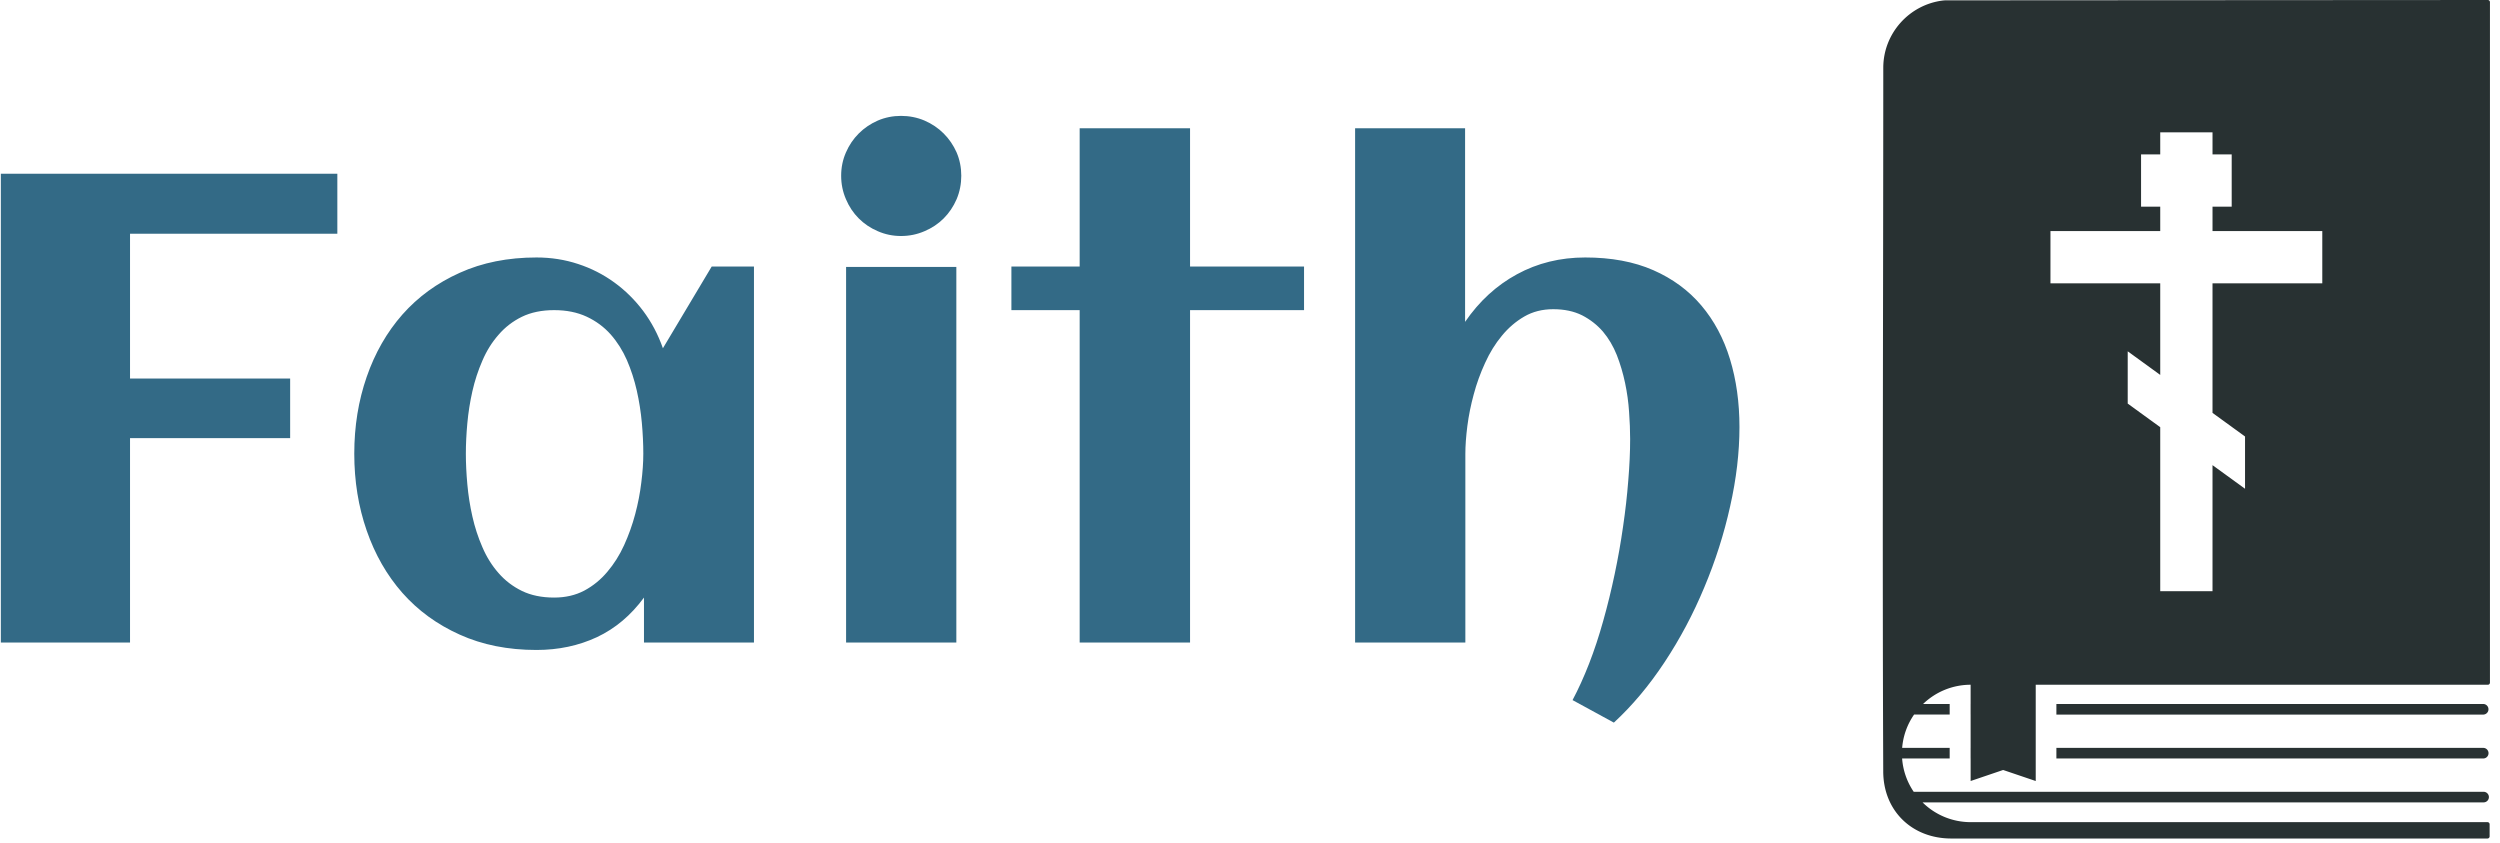 <svg xmlns="http://www.w3.org/2000/svg" version="1.1" xmlns:xlink="http://www.w3.org/1999/xlink" xmlns:svgjs="http://svgjs.dev/svgjs" width="1500" height="506" viewBox="0 0 1500 506"><g transform="matrix(1,0,0,1,-0.799,-1.447)"><svg viewBox="0 0 397 134" data-background-color="#ffffff" preserveAspectRatio="xMidYMid meet" height="506" width="1500" xmlns="http://www.w3.org/2000/svg" xmlns:xlink="http://www.w3.org/1999/xlink"><g id="tight-bounds" transform="matrix(1,0,0,1,0.212,0.383)"><svg viewBox="0 0 395.52 133.234" height="133.234" width="395.52"><g><svg viewBox="0 0 566.204 190.73" height="133.234" width="395.52"><g transform="matrix(1,0,0,1,0,26.36)"><svg viewBox="0 0 395.52 138.01" height="138.01" width="395.52"><g id="textblocktransform"><svg viewBox="0 0 395.52 138.01" height="138.01" width="395.52" id="textblock"><g><svg viewBox="0 0 395.52 138.01" height="138.01" width="395.52"><g transform="matrix(1,0,0,1,0,0)"><svg width="395.52" viewBox="3.98 -39.5 130.41 45.51" height="138.01" data-palette-color="#336a86"><path d="M13.67-15.33L13.67 0 3.98 0 3.98-35.16 29.22-35.16 29.22-30.66 13.67-30.66 13.67-19.8 25.68-19.8 25.68-15.33 13.67-15.33ZM60.47-28.2L60.47 0 52.22 0 52.22-3.37Q50.75-1.37 48.69-0.4 46.63 0.56 44.16 0.56L44.16 0.56Q40.94 0.56 38.4-0.59 35.86-1.73 34.1-3.72 32.35-5.71 31.42-8.4 30.49-11.08 30.49-14.16L30.49-14.16Q30.49-17.24 31.42-19.92 32.35-22.61 34.1-24.6 35.86-26.59 38.4-27.73 40.94-28.88 44.16-28.88L44.16-28.88Q45.8-28.88 47.28-28.39 48.75-27.91 49.99-27.01 51.22-26.12 52.16-24.87 53.1-23.61 53.64-22.07L53.64-22.07 57.3-28.2 60.47-28.2ZM52.17-14.16L52.17-14.16Q52.17-15.26 52.06-16.48 51.95-17.7 51.68-18.9 51.41-20.09 50.94-21.18 50.46-22.27 49.72-23.11 48.97-23.95 47.92-24.44 46.87-24.93 45.48-24.93L45.48-24.93Q44.09-24.93 43.06-24.43 42.04-23.93 41.31-23.08 40.57-22.24 40.1-21.14 39.62-20.04 39.35-18.85 39.08-17.65 38.97-16.44 38.86-15.23 38.86-14.16L38.86-14.16Q38.86-13.09 38.97-11.87 39.08-10.64 39.35-9.45 39.62-8.25 40.1-7.15 40.57-6.05 41.31-5.21 42.04-4.37 43.06-3.87 44.09-3.37 45.48-3.37L45.48-3.37Q46.75-3.37 47.74-3.89 48.73-4.42 49.47-5.3 50.22-6.18 50.73-7.3 51.24-8.42 51.56-9.62 51.88-10.82 52.02-12 52.17-13.18 52.17-14.16ZM76.02-35.01L76.02-35.01Q76.02-34.08 75.67-33.25 75.31-32.42 74.7-31.81 74.09-31.2 73.26-30.85 72.43-30.49 71.5-30.49L71.5-30.49Q70.58-30.49 69.76-30.85 68.94-31.2 68.33-31.81 67.72-32.42 67.37-33.25 67.01-34.08 67.01-35.01L67.01-35.01Q67.01-35.94 67.37-36.76 67.72-37.57 68.33-38.18 68.94-38.79 69.76-39.15 70.58-39.5 71.5-39.5L71.5-39.5Q72.43-39.5 73.26-39.15 74.09-38.79 74.7-38.18 75.31-37.57 75.67-36.76 76.02-35.94 76.02-35.01ZM75.65-28.17L75.65 0 67.38 0 67.38-28.17 75.65-28.17ZM93.18-24.93L93.18 0 84.9 0 84.9-24.93 79.78-24.93 79.78-28.2 84.9-28.2 84.9-38.57 93.18-38.57 93.18-28.2 101.73-28.2 101.73-24.93 93.18-24.93ZM134.39-16.16L134.39-16.16Q134.39-13.31 133.69-10.21 133-7.1 131.75-4.13 130.51-1.15 128.77 1.48 127.04 4.1 124.97 6.01L124.97 6.01 121.87 4.32Q122.52 3.1 123.11 1.59 123.7 0.07 124.17-1.62 124.65-3.32 125.03-5.13 125.41-6.93 125.66-8.7 125.92-10.47 126.05-12.15 126.19-13.82 126.19-15.26L126.19-15.26Q126.19-16.21 126.11-17.3 126.04-18.38 125.81-19.47 125.58-20.56 125.19-21.56 124.79-22.56 124.15-23.32 123.5-24.07 122.59-24.54 121.67-25 120.42-25L120.42-25Q119.2-25 118.25-24.45 117.3-23.9 116.57-23.01 115.83-22.12 115.31-20.97 114.78-19.82 114.46-18.62 114.13-17.41 113.98-16.24 113.83-15.06 113.83-14.14L113.83-14.14 113.83 0 105.56 0 105.56-38.57 113.81-38.57 113.81-24.05Q115.4-26.37 117.7-27.62 120.01-28.88 122.82-28.88L122.82-28.88Q125.75-28.88 127.92-27.93 130.09-26.98 131.53-25.28 132.97-23.58 133.68-21.25 134.39-18.92 134.39-16.16Z" opacity="1" transform="matrix(1,0,0,1,0,0)" fill="#336a86" class="wordmark-text-0" data-fill-palette-color="primary" id="text-0"></path></svg></g></svg></g></svg></g></svg></g><g transform="matrix(1,0,0,1,428.101,0)"><svg viewBox="0 0 138.103 190.73" height="190.73" width="138.103"><g><svg xmlns="http://www.w3.org/2000/svg" xmlns:xlink="http://www.w3.org/1999/xlink" version="1.1" x="0" y="0" viewBox="17.416 5 65.168 90.001" enable-background="new 0 0 100 100" xml:space="preserve" height="190.73" width="138.103" class="icon-icon-0" data-fill-palette-color="accent" id="icon-0"><path fill-rule="evenodd" clip-rule="evenodd" d="M82.549 93.473V94.773A0.23 0.23 0 0 1 82.321 95.001H24.764C20.54 95.001 17.462 92.017 17.462 87.784V87.739C17.357 62.593 17.465 37.423 17.467 12.275 17.467 8.572 20.273 5.494 23.863 5.057 23.982 5.043 24.084 5.036 24.204 5.036L82.356 5C82.481 5 82.584 5.102 82.584 5.228V78.27A0.23 0.23 0 0 1 82.356 78.499H33.83V88.83L30.331 87.645 26.843 88.83V86.411H26.84V85.273H26.842V81.697H26.84V80.56H26.842V78.497A7.35 7.35 0 0 0 21.741 80.56H24.594V81.697H20.773A7.3 7.3 0 0 0 19.493 85.273H24.594V86.411H19.489A7.3 7.3 0 0 0 20.734 89.987H81.903A0.568 0.568 0 1 1 81.903 91.123H21.682A7.34 7.34 0 0 0 26.843 93.245H82.322A0.23 0.23 0 0 1 82.549 93.473M47.194 19.204V21.573H45.136V27.184H47.194V29.802H35.411V35.413H47.194V45.242L43.703 42.708V48.319L47.194 50.853V68.456H52.805V54.927L56.296 57.461V51.851L52.805 49.316V35.413H64.588V29.802H52.806V27.184H54.864V21.573H52.806V19.204zM36.048 80.561V81.698H81.903A0.57 0.57 0 0 0 81.903 80.562zM36.048 85.273V86.411H81.903A0.57 0.57 0 0 0 81.903 85.274H36.048z" fill="#283132" data-fill-palette-color="accent"></path></svg></g></svg></g></svg></g><defs></defs></svg><rect width="395.52" height="133.234" fill="none" stroke="none" visibility="hidden"></rect></g></svg></g></svg>